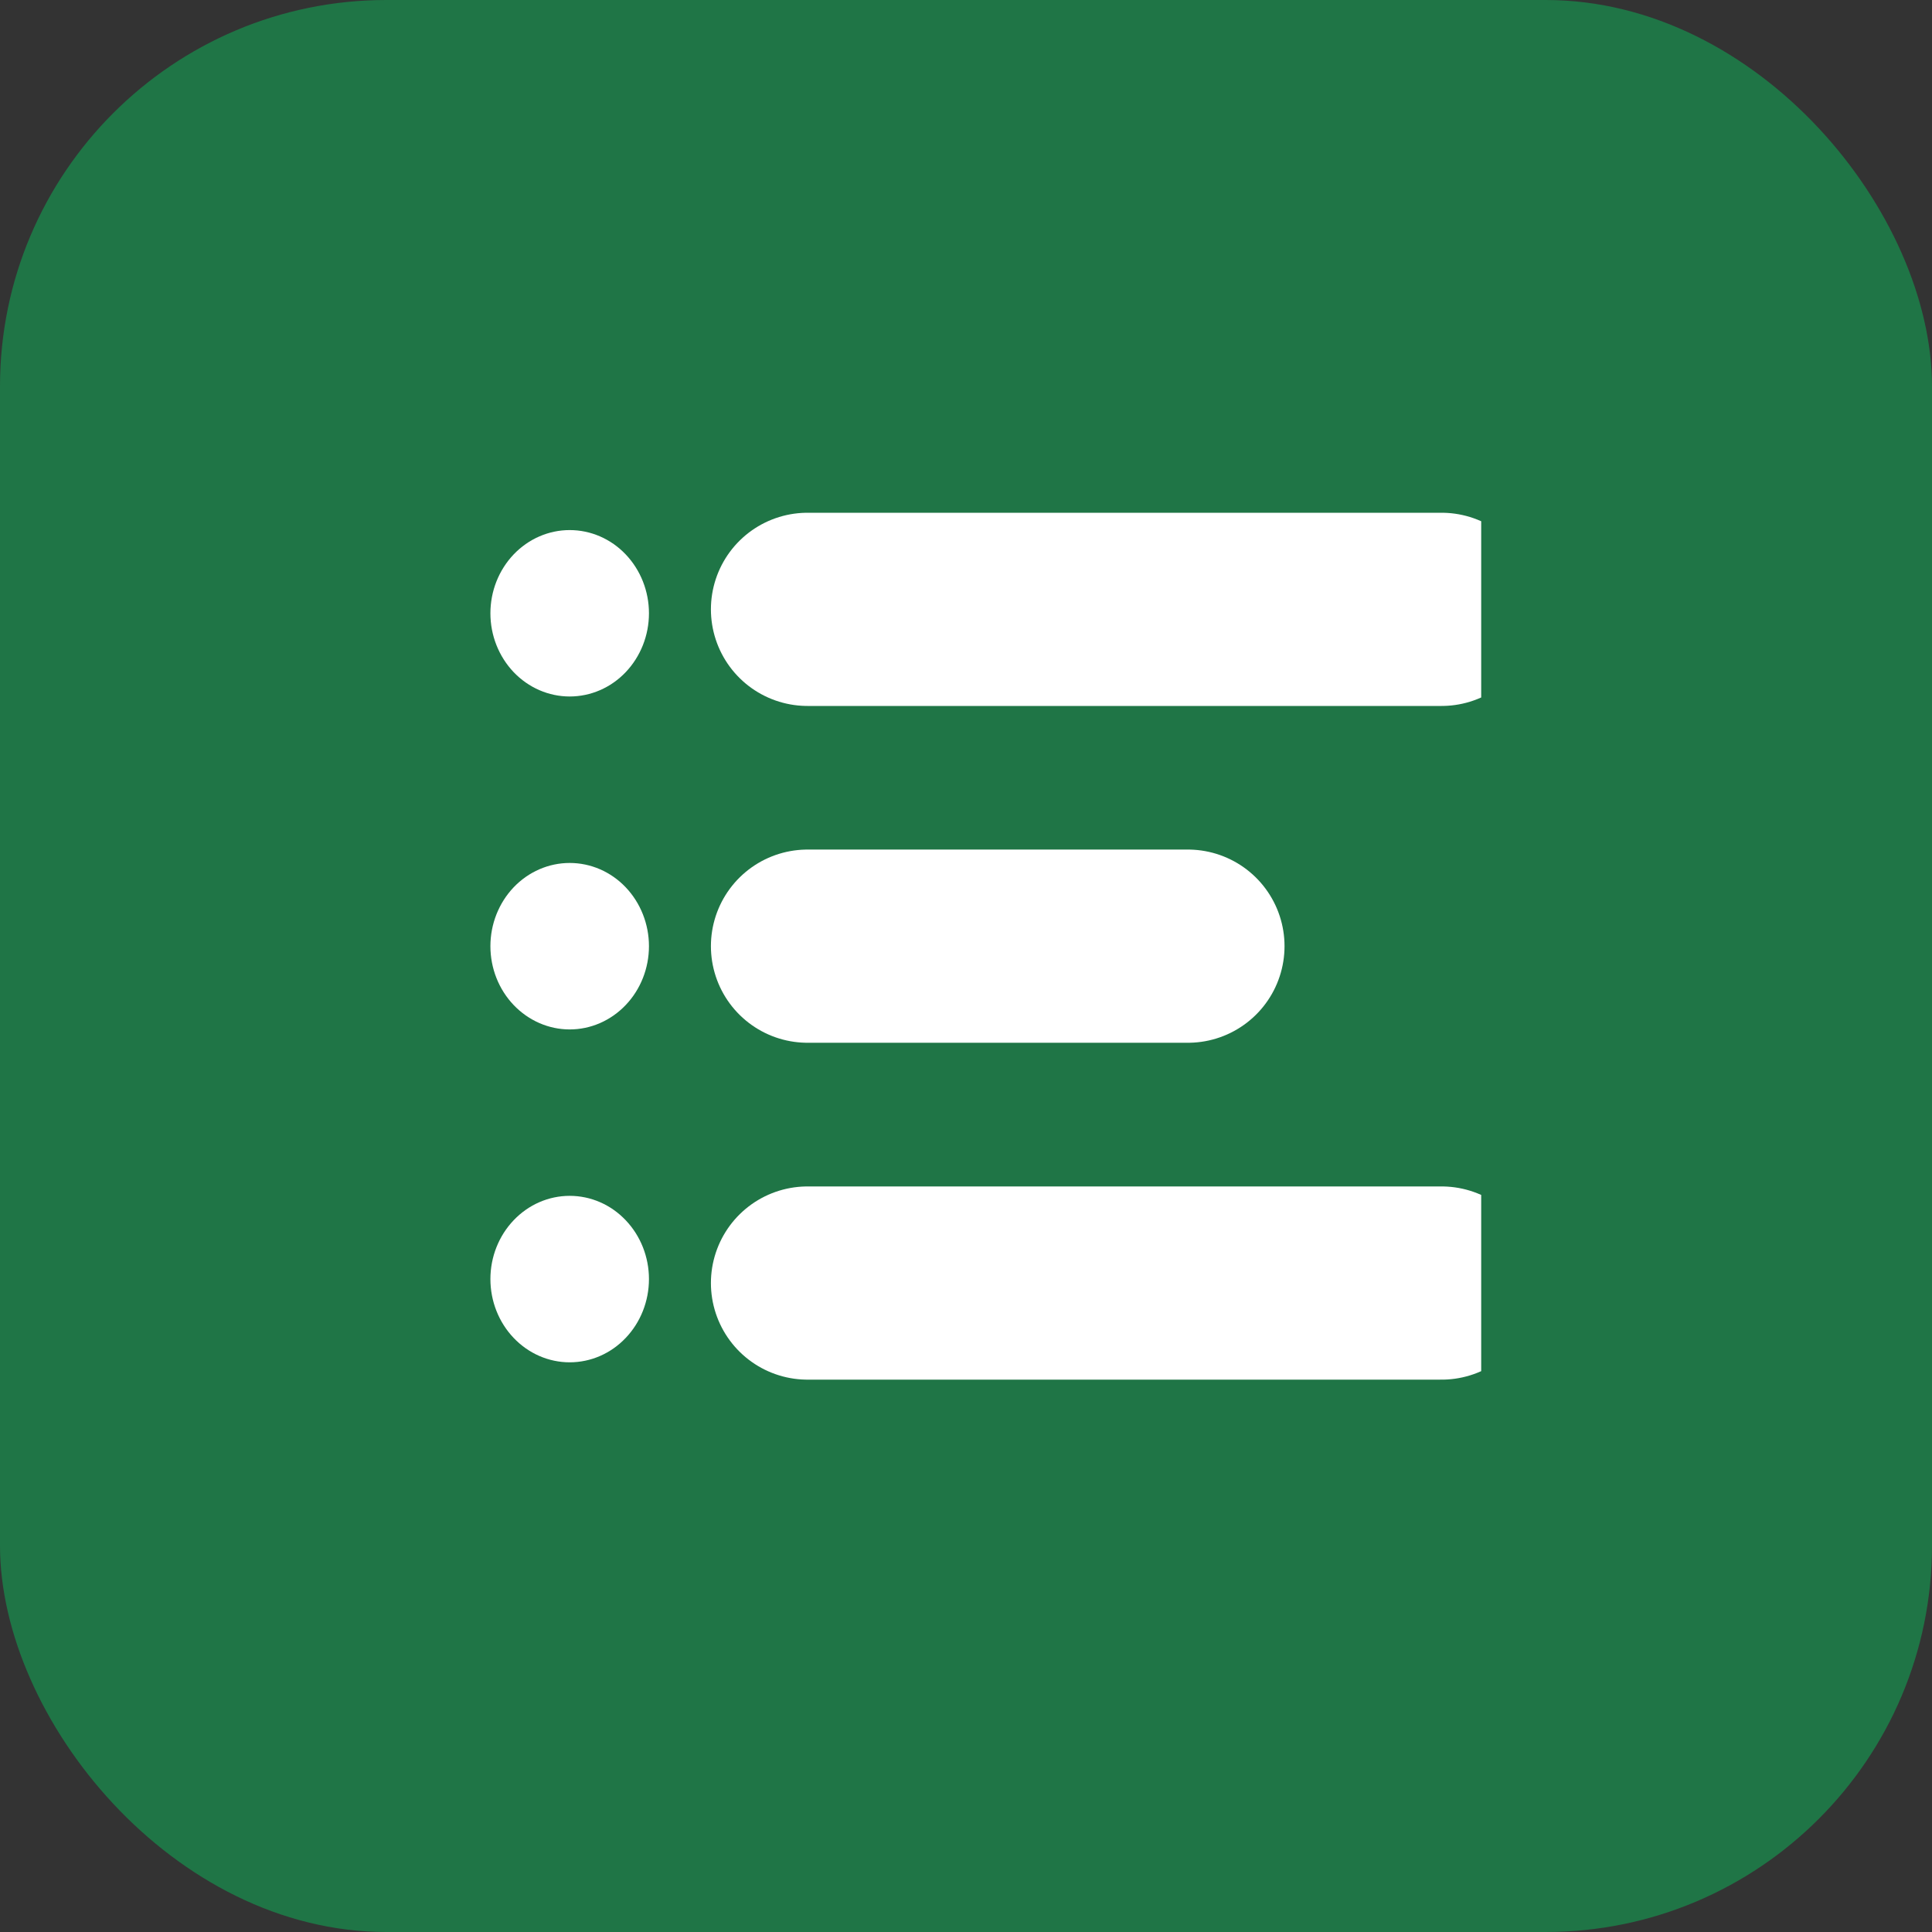 <svg width="30" height="30" viewBox="0 0 30 30" fill="none" xmlns="http://www.w3.org/2000/svg">
<rect x="0" y="0" width="30" height="30" fill="#333333" stroke="none"/>
<rect width="30" height="30" rx="6" fill="#1F7546"/>
<g clip-path="url(#clip0_380_1607)">
<path d="M12.539 9.462H22.385M12.539 14.692H18.446M12.539 19.923H22.385" stroke="white" stroke-width="3" stroke-linecap="round" stroke-linejoin="round"/>
<path d="M8.846 10.815C9.173 10.815 9.486 10.679 9.716 10.437C9.947 10.194 10.077 9.866 10.077 9.523C10.077 9.18 9.947 8.852 9.716 8.609C9.486 8.367 9.173 8.231 8.846 8.231C8.52 8.231 8.207 8.367 7.976 8.609C7.745 8.852 7.615 9.18 7.615 9.523C7.615 9.866 7.745 10.194 7.976 10.437C8.207 10.679 8.52 10.815 8.846 10.815ZM8.846 15.985C9.173 15.985 9.486 15.848 9.716 15.606C9.947 15.364 10.077 15.035 10.077 14.692C10.077 14.35 9.947 14.021 9.716 13.778C9.486 13.536 9.173 13.4 8.846 13.4C8.52 13.4 8.207 13.536 7.976 13.778C7.745 14.021 7.615 14.35 7.615 14.692C7.615 15.035 7.745 15.364 7.976 15.606C8.207 15.848 8.52 15.985 8.846 15.985ZM8.846 21.154C9.173 21.154 9.486 21.018 9.716 20.775C9.947 20.533 10.077 20.204 10.077 19.861C10.077 19.519 9.947 19.19 9.716 18.948C9.486 18.705 9.173 18.569 8.846 18.569C8.52 18.569 8.207 18.705 7.976 18.948C7.745 19.19 7.615 19.519 7.615 19.861C7.615 20.204 7.745 20.533 7.976 20.775C8.207 21.018 8.52 21.154 8.846 21.154Z" fill="white"/>
</g>
<defs>
<clipPath id="clip0_380_1607">
<rect width="16" height="16" fill="white" transform="translate(7 7)"/>
</clipPath>
</defs>
</svg>
